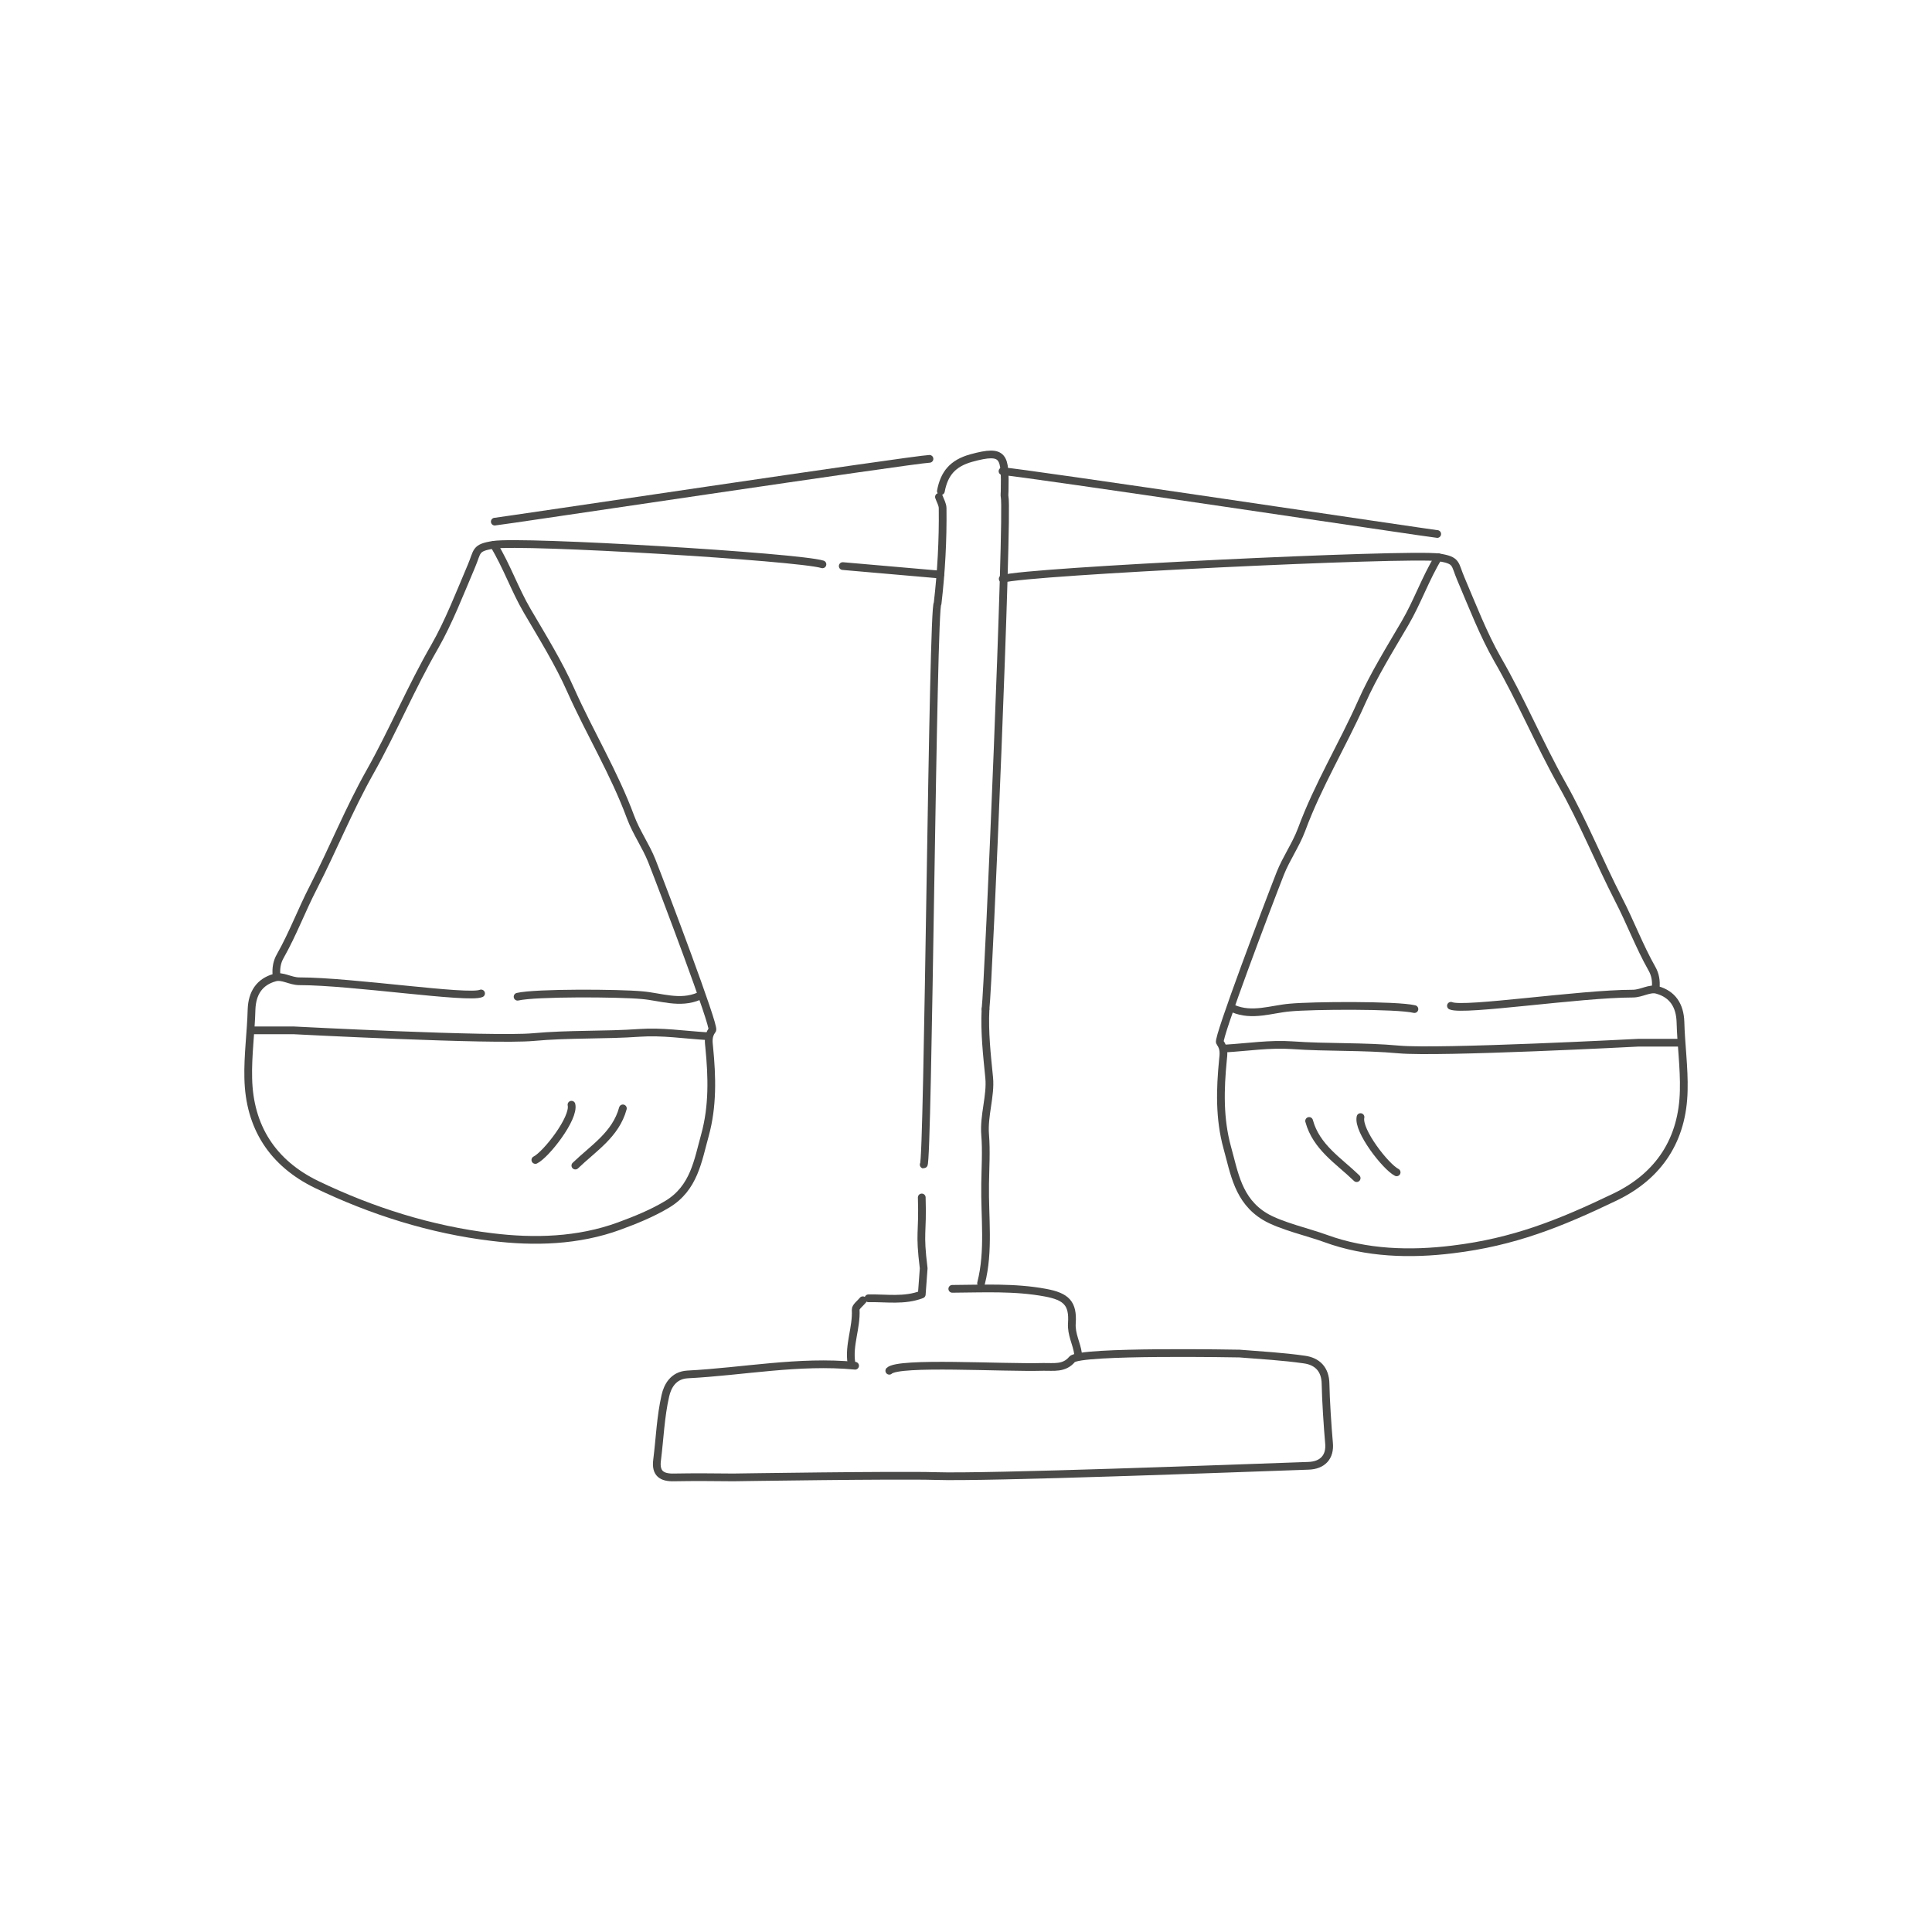 <?xml version="1.0" encoding="utf-8"?>
<!-- Generator: Adobe Illustrator 28.0.0, SVG Export Plug-In . SVG Version: 6.00 Build 0)  -->
<svg version="1.1" id="Laag_1" xmlns="http://www.w3.org/2000/svg" xmlns:xlink="http://www.w3.org/1999/xlink" x="0px" y="0px"
	 viewBox="0 0 1000 1000" style="enable-background:new 0 0 1000 1000;" xml:space="preserve">
<style type="text/css">
	.st0{fill:none;stroke:#4A4A49;stroke-width:4;stroke-linecap:round;stroke-linejoin:round;stroke-miterlimit:10;}
</style>
<g>
	<g>
		<path class="st0" d="M519,299.6c12.4-3.9,210.4-13.4,225.7-11.1c9.7,1.5,8.1,3.3,11.4,11c6,14.1,11.7,28.9,19,41.7
			c12.2,21.1,21.5,43.5,33.4,64.7c10.9,19.3,19.2,40,29.3,59.7c6.1,11.8,10.7,24.2,17.2,35.7c1.8,3.1,2.3,6.4,2,9.9"/>
		<path class="st0" d="M751,520.6c6.6,2.9,66.8-6.3,94.1-6.3c4.6,0,8.8-3.1,12.7-1.9c7.9,2.2,11.7,8,12,16.5
			c0.3,11.8,2,23.7,1.7,35.5c-0.5,25.4-12.7,44.1-35.4,55.1c-28.7,13.8-52.7,23.4-84.2,27.2c-21.9,2.7-44.6,2.1-65.9-5.7
			c-8.4-3.1-23.3-6.5-31.3-11.3c-13.9-8.4-15.8-22.5-19.5-35.8c-4.1-14.9-3.7-30.1-2.2-45.3c0.3-2.9,0.8-6-1.6-9.1
			c-1.4-1.8,25.2-72,31.3-87.5c3.1-7.8,8-14.6,11-22.6c8.4-22.8,21.1-43.6,31-65.8c6.2-14,14.6-27.5,22.5-41
			c6.4-10.9,10.6-23.2,17.3-34.2"/>
		<path class="st0" d="M634.3,542.7c11.5-0.7,23.1-2.5,34.5-1.7c18.4,1.3,36.8,0.5,55.2,2.2c20.8,1.9,124.1-3.5,124.1-3.5
			c6.9,0,13.8,0,20.7,0"/>
		<path class="st0" d="M442.6,706.9c-29.1-2.8-57.8,3-86.7,4.5c-7.4,0.4-10.4,6.1-11.5,11c-2.5,10.9-2.9,22.3-4.3,33.4
			c-0.9,6.9,2.5,9.1,8.9,8.9c10.2-0.2,20.4-0.1,30.5,0c0,0,85.4-1.3,104.5-0.7c26.9,0.9,155.5-4,193.1-5.3
			c7.5-0.2,11.5-4.6,10.8-11.8c-0.7-7.6-1.7-23-1.8-30.6c-0.1-7.7-4.4-11.7-11-12.6c-11.1-1.6-22.3-2.2-33.5-3.1
			c0,0-82.8-1.6-86.7,3c-4.1,4.9-9.6,3.8-14.8,3.9c-21.7,0.6-74.9-2.8-79.8,2"/>
		<path class="st0" d="M743.9,276.4c-1.6,0-216.5-32.2-225-32.5"/>
		<path class="st0" d="M492.9,667.1c16.1-0.1,32.3-1,48.3,2c10.7,2,14.3,5.5,13.6,15.8c-0.4,5.8,2.5,10.5,3.2,15.8"/>
		<path class="st0" d="M510.1,522.3c-0.6,11.8,0.7,23.5,1.9,35.5c0.9,9.4-2.9,19.6-2.1,29.5c0.7,8.6,0.1,17.3,0,25.6
			c-0.3,17,2.2,34.4-2.1,51.3"/>
		<path class="st0" d="M677.6,580.2c3.7,13.6,15.3,20.6,24.6,29.6"/>
		<path class="st0" d="M510.1,522.3c1.6-12.9,11.8-256.3,9.9-265.1c-0.2-0.9,0-2,0-3c0.3-17.9,0.1-21.9-17.3-17.1
			c-9.7,2.7-14,8.1-15.7,17.1"/>
		<path class="st0" d="M638.2,522c9.9,4.3,19.9,0.3,29.5-0.5c11.5-1.1,55.1-1.4,64.4,0.8"/>
		<path class="st0" d="M704.2,578.2c-1.6,7,13.1,25.8,18.7,28.6"/>
		<path class="st0" d="M446.6,673c-1.3,1.6-3.8,3.4-3.7,4.9c0.5,9.3-3.7,18.3-2.2,27.6"/>
		<path class="st0" d="M486,257.2c0.7,2,1.9,3.9,1.9,5.9c0.2,16.5-0.7,32.9-2.6,49.3c-2.6-0.7-4.9,291-7.2,290.4"/>
		<path class="st0" d="M477.1,619.8c0.6,19.4-1.4,17.4,1,36.7l-1,13.5c-9,3.5-18.4,1.8-27.6,2"/>
	</g>
	<path class="st0" d="M425.7,292.1c-12.4-3.9-155.1-12.5-170.3-10.1c-9.7,1.5-8.1,3.3-11.4,11c-6,14.1-11.7,28.9-19,41.7
		c-12.2,21.1-21.5,43.5-33.4,64.7c-10.9,19.3-19.2,40-29.3,59.7c-6.1,11.8-10.7,24.2-17.2,35.7c-1.8,3.1-2.3,6.4-2,9.9"/>
	<path class="st0" d="M249,514.2c-6.6,2.9-66.8-6.3-94.1-6.3c-4.6,0-8.8-3.1-12.7-1.9c-7.9,2.2-11.7,8-12,16.5
		c-0.3,11.8-2,23.7-1.7,35.5c0.5,25.4,12.7,44.1,35.4,55.1c28.7,13.8,59.1,23.4,90.7,27.2c21.9,2.7,44.6,2.1,65.9-5.7
		c8.4-3.1,16.9-6.5,24.9-11.3c13.9-8.4,15.8-22.5,19.5-35.8c4.1-14.9,3.7-30.1,2.2-45.3c-0.3-2.9-0.8-6,1.6-9.1
		c1.4-1.8-25.2-72-31.3-87.5c-3.1-7.8-8-14.6-11-22.6c-8.4-22.8-21.1-43.6-31-65.8c-6.2-14-14.6-27.5-22.5-41
		c-6.4-10.9-10.6-23.2-17.3-34.2"/>
	<path class="st0" d="M365.7,536.3c-11.5-0.7-23.1-2.5-34.5-1.7c-18.4,1.3-36.8,0.5-55.2,2.2c-20.8,1.9-124.1-3.5-124.1-3.5
		c-6.9,0-13.8,0-20.7,0"/>
	<path class="st0" d="M256.1,270c1.6,0,216.5-32.2,225-32.5"/>
	<path class="st0" d="M322.4,573.7c-3.7,13.6-15.3,20.6-24.6,29.6"/>
	<path class="st0" d="M361.8,515.6c-9.9,4.3-19.9,0.3-29.5-0.5c-11.5-1.1-55.1-1.4-64.4,0.8"/>
	<path class="st0" d="M295.8,571.8c1.6,7-13.1,25.8-18.7,28.6"/>
	<line class="st0" x1="436.2" y1="293" x2="486.7" y2="297.4"/>
</g>
</svg>
